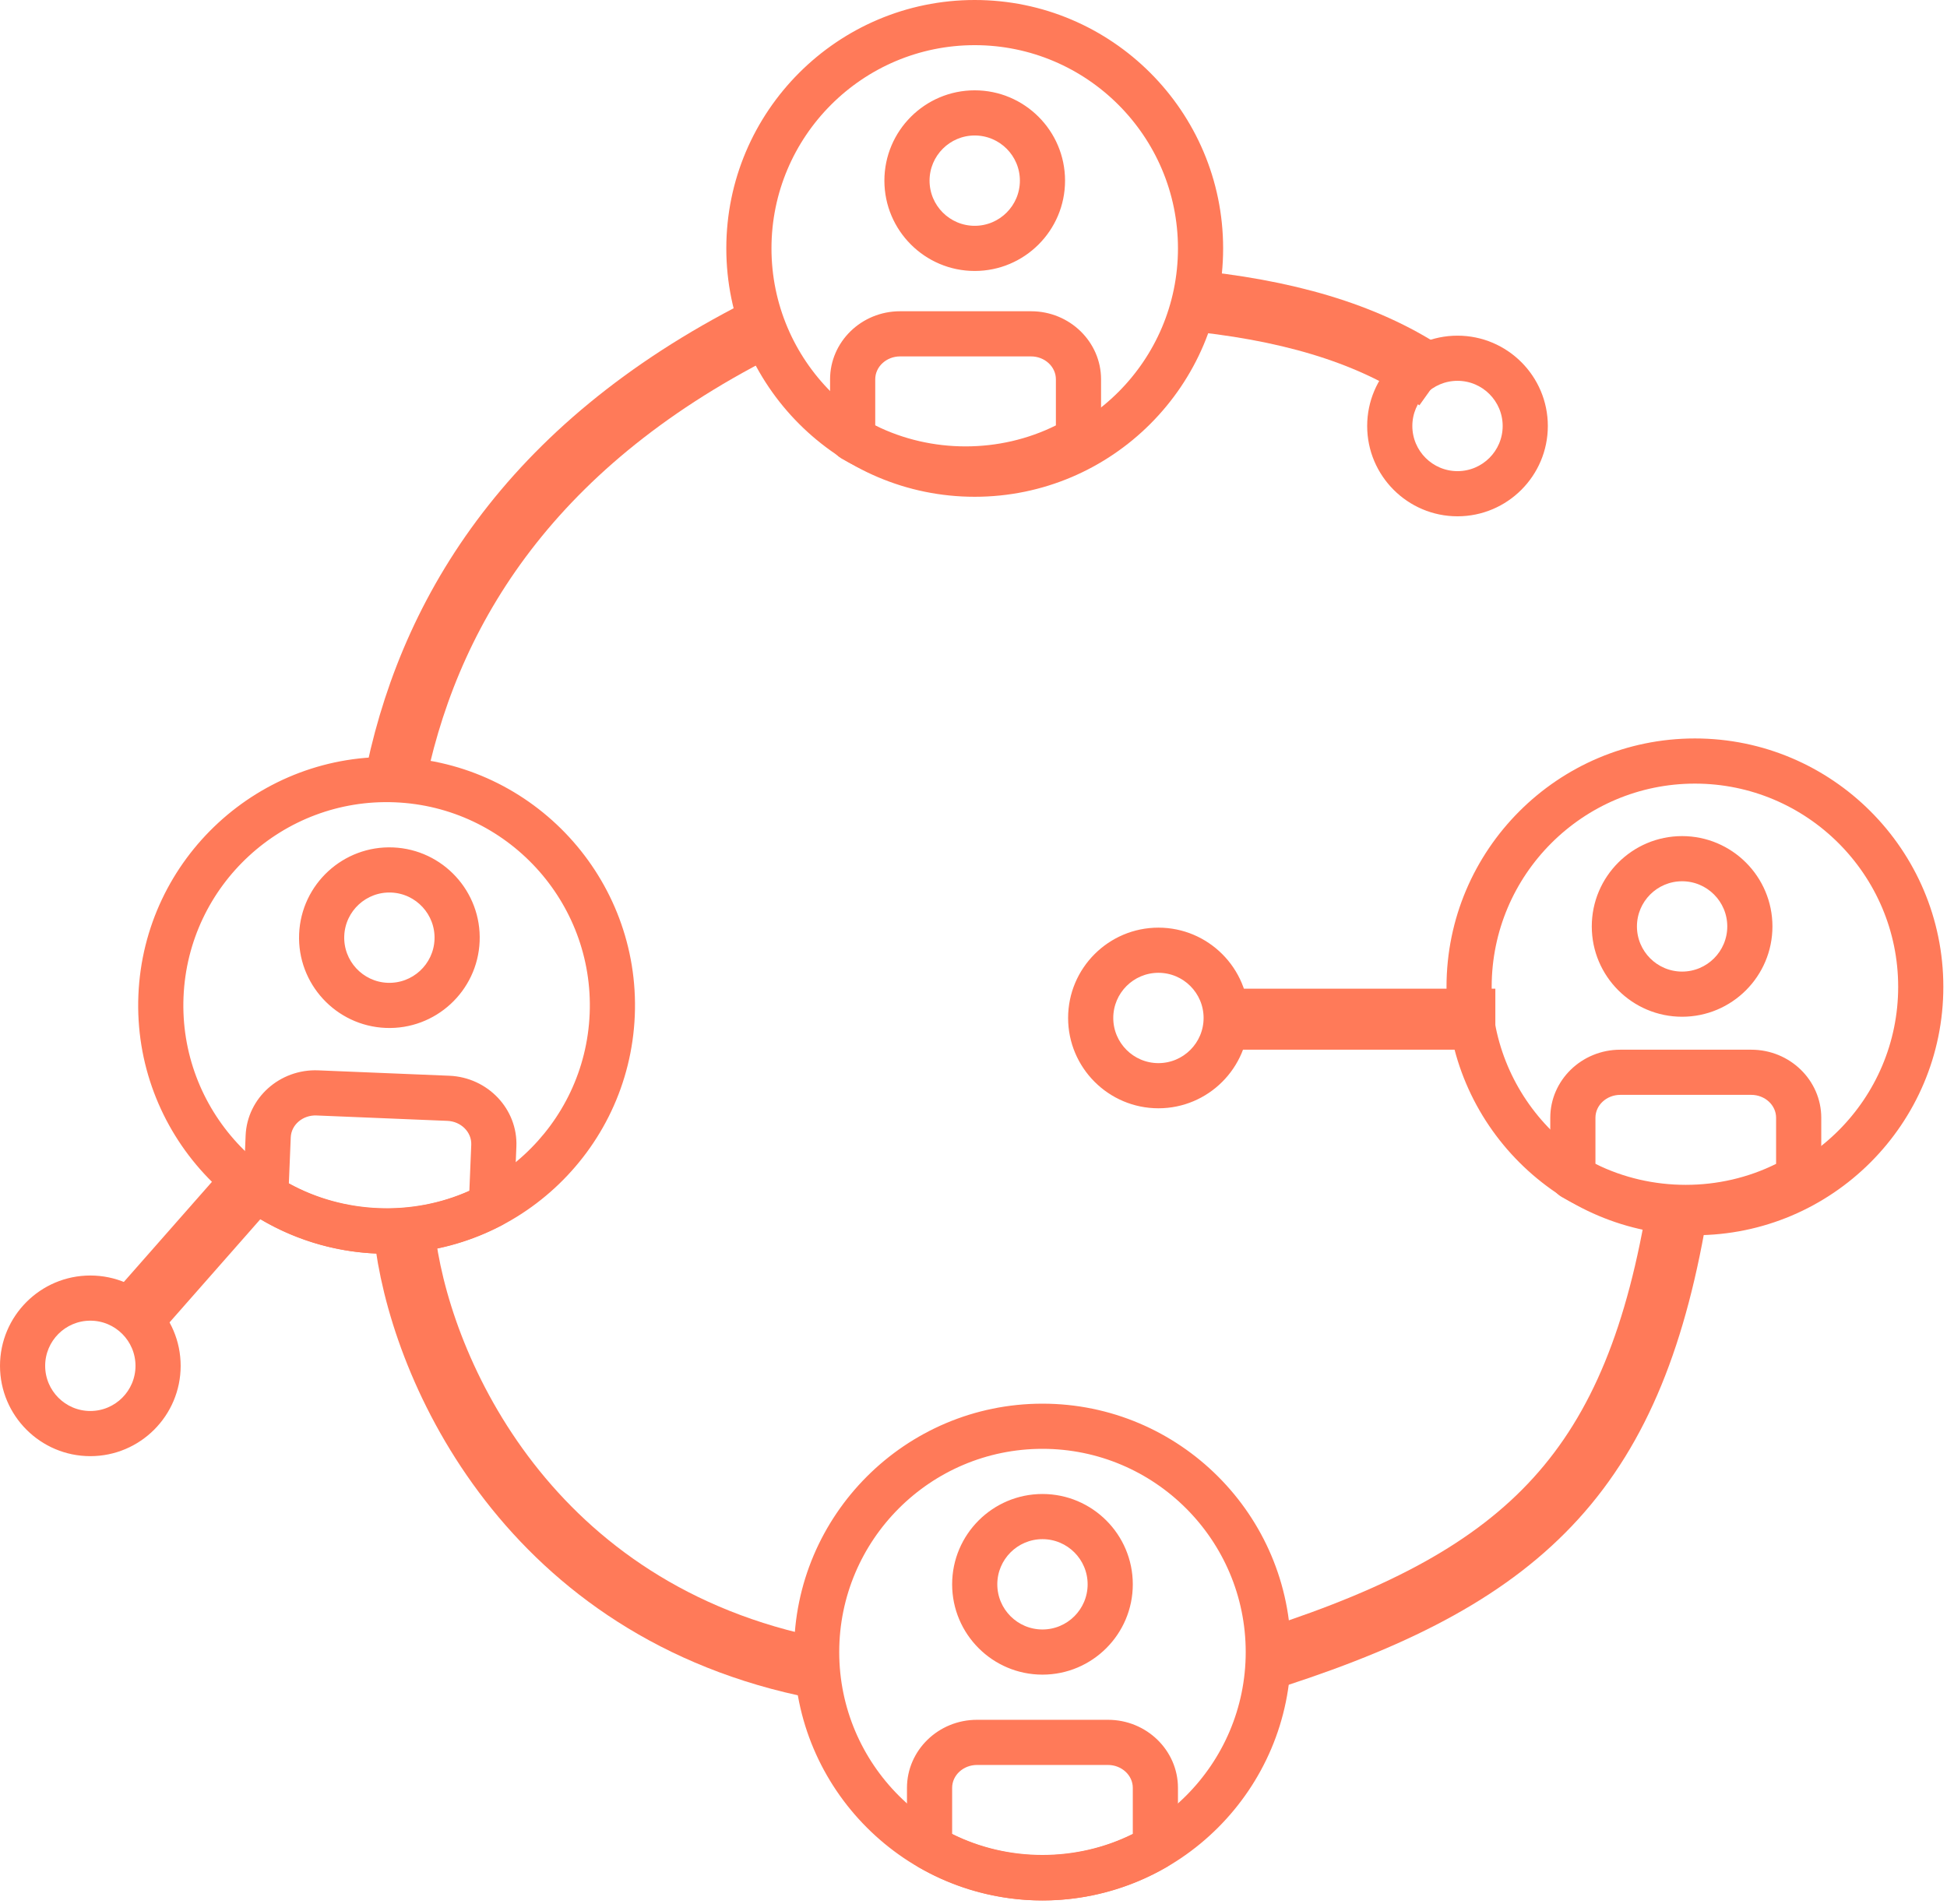 <svg width="319" height="312" viewBox="0 0 319 312" fill="none" xmlns="http://www.w3.org/2000/svg">
<path d="M246.7 69.8C246.7 65.442 243.157 61.9 238.8 61.9C234.442 61.9 230.9 65.443 230.9 69.8C230.9 74.157 234.443 77.7 238.8 77.7C243.157 77.7 246.7 74.157 246.7 69.8ZM224.5 69.8C224.5 61.914 230.914 55.5 238.8 55.5C246.686 55.5 253.1 61.914 253.1 69.8C253.1 77.686 246.686 84.1 238.8 84.1C230.914 84.1 224.5 77.686 224.5 69.8Z" fill="#FF7A59" stroke="#FF7A59" stroke-linejoin="round"/>
<path d="M0.5 223.8C0.5 215.914 6.914 209.5 14.8 209.5C22.686 209.5 29.1 215.914 29.1 223.8C29.1 231.686 22.686 238.1 14.8 238.1C6.914 238.1 0.5 231.686 0.5 223.8ZM6.9 223.8C6.9 228.157 10.443 231.7 14.8 231.7C19.157 231.7 22.7 228.157 22.7 223.8C22.7 219.442 19.157 215.9 14.8 215.9C10.442 215.9 6.9 219.442 6.9 223.8Z" fill="#FF7A59" stroke="#FF7A59" stroke-linejoin="round"/>
<path d="M175.5 166.8C175.5 158.914 181.914 152.5 189.8 152.5C197.686 152.5 204.1 158.914 204.1 166.8C204.1 174.686 197.686 181.1 189.8 181.1C181.914 181.1 175.5 174.686 175.5 166.8ZM181.9 166.8C181.9 171.157 185.443 174.7 189.8 174.7C194.157 174.7 197.7 171.157 197.7 166.8C197.7 162.442 194.157 158.9 189.8 158.9C185.442 158.9 181.9 162.443 181.9 166.8Z" fill="#FF7A59" stroke="#FF7A59" stroke-linejoin="round"/>
<path d="M237.5 161.7C237.5 139.536 255.536 121.5 277.7 121.5C299.865 121.5 317.9 139.536 317.9 161.7C317.9 183.865 299.865 201.9 277.7 201.9C255.536 201.9 237.5 183.865 237.5 161.7ZM243.9 161.7C243.9 180.339 259.061 195.5 277.7 195.5C296.339 195.5 311.5 180.339 311.5 161.7C311.5 143.06 296.339 127.9 277.7 127.9C259.061 127.9 243.9 143.06 243.9 161.7Z" fill="#FF7A59" stroke="#FF7A59" stroke-linejoin="round"/>
<path d="M261.3 151.8C261.3 143.914 267.714 137.5 275.6 137.5C283.486 137.5 289.9 143.914 289.9 151.8C289.9 159.686 283.486 166.1 275.6 166.1C267.714 166.1 261.3 159.686 261.3 151.8ZM267.7 151.8C267.7 156.157 271.243 159.7 275.6 159.7C279.957 159.7 283.5 156.157 283.5 151.8C283.5 147.442 279.957 143.9 275.6 143.9C271.242 143.9 267.7 147.443 267.7 151.8Z" fill="#FF7A59" stroke="#FF7A59" stroke-linejoin="round"/>
<path d="M296.304 195.68H296.303C290.178 199.225 283.227 201.1 276.2 201.1C269.173 201.1 262.223 199.225 256.097 195.68C255.108 195.107 254.5 194.051 254.5 192.909V183.155C254.5 177.295 259.406 172.5 265.466 172.5H286.934C292.994 172.5 297.9 177.295 297.9 183.159V192.913C297.9 194.052 297.292 195.111 296.304 195.68ZM291.223 191.151C291.402 191.062 291.508 190.876 291.499 190.682V183.159C291.499 180.775 289.414 178.9 286.933 178.9H265.466C262.985 178.9 260.9 180.775 260.9 183.159V190.703C260.9 190.893 261.007 191.066 261.177 191.151C270.527 195.809 281.873 195.809 291.223 191.151Z" fill="#FF7A59" stroke="#FF7A59" stroke-linejoin="round"/>
<path d="M130.6 270.7C130.6 248.536 148.635 230.5 170.8 230.5C192.964 230.5 211 248.535 211 270.7C211 292.864 192.964 310.9 170.8 310.9C148.635 310.9 130.6 292.865 130.6 270.7ZM137 270.7C137 289.339 152.161 304.5 170.8 304.5C189.439 304.5 204.6 289.339 204.6 270.7C204.6 252.06 189.439 236.9 170.8 236.9C152.161 236.9 137 252.06 137 270.7Z" fill="#FF7A59" stroke="#FF7A59" stroke-linejoin="round"/>
<path d="M156.5 259.6C156.5 251.714 162.914 245.3 170.8 245.3C178.686 245.3 185.1 251.714 185.1 259.6C185.1 267.485 178.686 273.9 170.8 273.9C162.914 273.9 156.5 267.486 156.5 259.6ZM162.9 259.6C162.9 263.957 166.443 267.5 170.8 267.5C175.157 267.5 178.7 263.957 178.7 259.6C178.7 255.242 175.157 251.7 170.8 251.7C166.442 251.7 162.9 255.243 162.9 259.6Z" fill="#FF7A59" stroke="#FF7A59" stroke-linejoin="round"/>
<path d="M190.904 305.48H190.903C184.778 309.025 177.827 310.9 170.8 310.9C163.773 310.9 156.823 309.025 150.697 305.48C149.708 304.907 149.1 303.851 149.1 302.709V292.955C149.1 287.095 154.007 282.3 160.066 282.3H181.534C187.594 282.3 192.5 287.095 192.5 292.959V302.712C192.5 303.852 191.892 304.911 190.904 305.48ZM185.823 300.951C186.002 300.862 186.108 300.676 186.1 300.482V292.959C186.1 290.575 184.014 288.7 181.533 288.7H160.066C157.585 288.7 155.5 290.575 155.5 292.959V300.503C155.5 300.693 155.607 300.866 155.777 300.951C165.127 305.609 176.473 305.609 185.823 300.951Z" fill="#FF7A59" stroke="#FF7A59" stroke-linejoin="round"/>
<path d="M23.174 163.08C24.086 140.934 42.849 123.656 64.994 124.568C87.14 125.48 104.418 144.242 103.506 166.388C102.594 188.534 83.832 205.812 61.686 204.9C39.54 203.988 22.262 185.226 23.174 163.08ZM29.569 163.343C28.802 181.967 43.326 197.738 61.95 198.505C80.573 199.272 96.345 184.748 97.112 166.125C97.879 147.501 83.355 131.729 64.731 130.963C46.108 130.196 30.336 144.72 29.569 163.343Z" fill="#FF7A59" stroke="#FF7A59" stroke-linejoin="round"/>
<path d="M49.509 153.055C49.834 145.176 56.506 139.031 64.385 139.356C72.265 139.68 78.409 146.353 78.085 154.232C77.76 162.111 71.088 168.256 63.209 167.931C55.33 167.607 49.185 160.934 49.509 153.055ZM55.904 153.318C55.724 157.672 59.119 161.358 63.472 161.537C67.826 161.716 71.511 158.322 71.691 153.968C71.87 149.615 68.476 145.929 64.122 145.75C59.768 145.571 56.083 148.964 55.904 153.318Z" fill="#FF7A59" stroke="#FF7A59" stroke-linejoin="round"/>
<path d="M81.996 200.312H81.996C75.729 203.602 68.707 205.189 61.686 204.9C54.666 204.611 47.798 202.452 41.823 198.658C40.859 198.045 40.295 196.964 40.342 195.823L40.743 186.078C40.984 180.222 46.084 175.633 52.139 175.883L73.588 176.766C79.642 177.015 84.347 182.008 84.106 187.867L83.705 197.612C83.658 198.751 83.006 199.784 81.996 200.312ZM77.106 195.578C77.288 195.496 77.402 195.315 77.401 195.12L77.711 187.604C77.809 185.222 75.802 183.263 73.324 183.161L51.875 182.277C49.396 182.175 47.235 183.963 47.137 186.345L46.827 193.883C46.819 194.072 46.919 194.25 47.085 194.341C56.235 199.38 67.572 199.847 77.106 195.578Z" fill="#FF7A59" stroke="#FF7A59" stroke-linejoin="round"/>
<path d="M119.5 40.7C119.5 18.536 137.536 0.5 159.7 0.5C181.864 0.5 199.9 18.536 199.9 40.7C199.9 62.865 181.865 80.9 159.7 80.9C137.536 80.9 119.5 62.865 119.5 40.7ZM125.9 40.7C125.9 59.339 141.061 74.5 159.7 74.5C178.339 74.5 193.5 59.339 193.5 40.7C193.5 22.061 178.339 6.9 159.7 6.9C141.061 6.9 125.9 22.061 125.9 40.7Z" fill="#FF7A59" stroke="#FF7A59" stroke-linejoin="round"/>
<path d="M167.6 29.6C167.6 25.242 164.058 21.7 159.7 21.7C155.343 21.7 151.8 25.243 151.8 29.6C151.8 33.957 155.343 37.5 159.7 37.5C164.057 37.5 167.6 33.957 167.6 29.6ZM145.4 29.6C145.4 21.714 151.814 15.3 159.7 15.3C167.586 15.3 174 21.714 174 29.6C174 37.486 167.586 43.9 159.7 43.9C151.814 43.9 145.4 37.486 145.4 29.6Z" fill="#FF7A59" stroke="#FF7A59" stroke-linejoin="round"/>
<path d="M178.304 74.68L178.303 74.68C172.178 78.225 165.227 80.1 158.2 80.1C151.173 80.1 144.223 78.225 138.097 74.68C137.108 74.107 136.5 73.051 136.5 71.909V62.156C136.5 56.295 141.406 51.5 147.466 51.5H168.934C174.993 51.5 179.9 56.295 179.9 62.159V71.913C179.9 73.052 179.292 74.111 178.304 74.68ZM173.223 70.151C173.402 70.062 173.508 69.876 173.499 69.682V62.159C173.499 59.775 171.414 57.9 168.933 57.9H147.466C144.985 57.9 142.9 59.775 142.9 62.159V69.704C142.9 69.893 143.007 70.067 143.177 70.151C152.527 74.809 163.873 74.809 173.223 70.151Z" fill="#FF7A59" stroke="#FF7A59" stroke-linejoin="round"/>
<path d="M128.14 52.132C88.5 71 71 98.5 65 126.5" stroke="#FF7A59" stroke-width="10" stroke-linejoin="round"/>
<path d="M209 271.5C250.5 258 268 240.5 275 197" stroke="#FF7A59" stroke-width="10" stroke-linejoin="round"/>
<path d="M136.329 273.792C88 265.5 69.671 226.208 66.5 204" stroke="#FF7A59" stroke-width="10" stroke-linejoin="round"/>
<path d="M197 49.452C213.373 51.304 225.841 55.482 235.459 62.342" stroke="#FF7A59" stroke-width="10" stroke-linejoin="round"/>
<path d="M245 167H201" stroke="#FF7A59" stroke-width="10" stroke-linejoin="round"/>
<path d="M42.754 192.095L20.754 217.095" stroke="#FF7A59" stroke-width="10" stroke-linejoin="round"/>
</svg>
